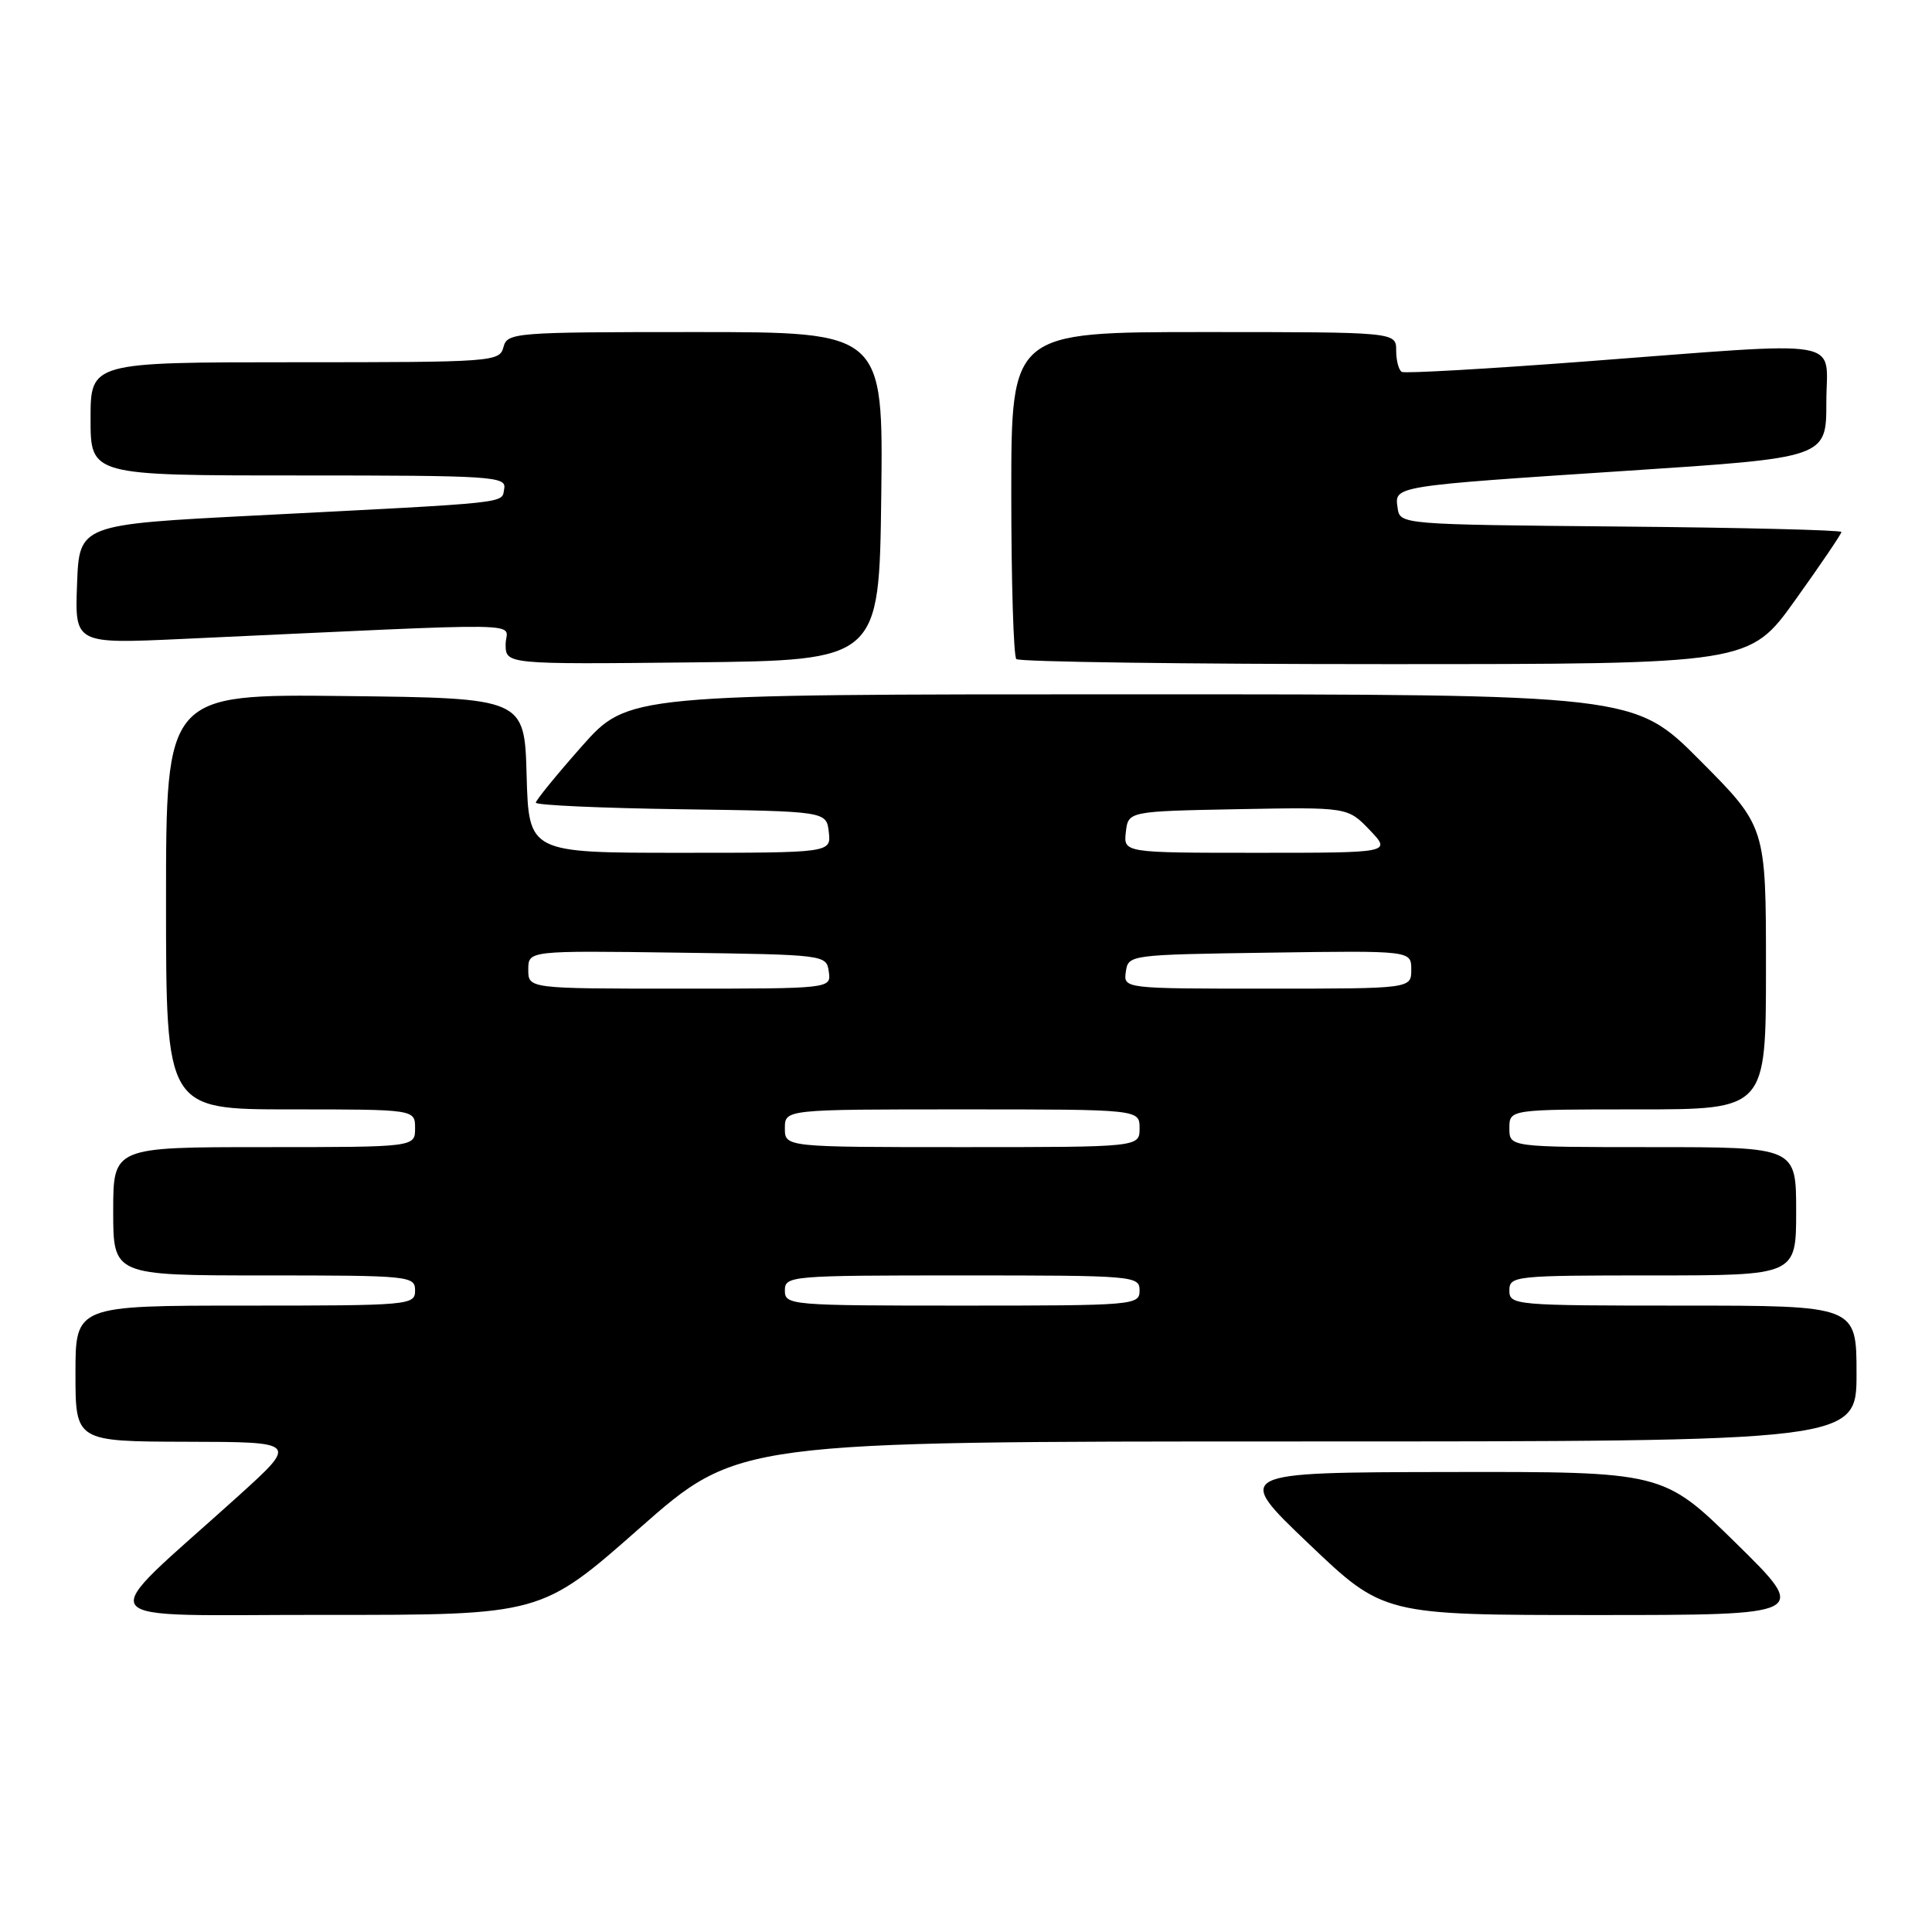 <?xml version="1.0" encoding="UTF-8" standalone="no"?>
<!DOCTYPE svg PUBLIC "-//W3C//DTD SVG 1.1//EN" "http://www.w3.org/Graphics/SVG/1.1/DTD/svg11.dtd" >
<svg xmlns="http://www.w3.org/2000/svg" xmlns:xlink="http://www.w3.org/1999/xlink" version="1.1" viewBox="0 0 256 256">
 <g >
 <path fill="currentColor"
d=" M 84.74 202.50 C 97.79 191.00 97.79 191.00 171.90 191.00 C 246.00 191.00 246.00 191.00 246.00 182.00 C 246.00 173.00 246.00 173.00 223.00 173.00 C 200.67 173.00 200.00 172.94 200.00 171.00 C 200.00 169.07 200.67 169.00 219.00 169.00 C 238.00 169.00 238.00 169.00 238.00 160.50 C 238.00 152.00 238.00 152.00 219.00 152.00 C 200.00 152.00 200.00 152.00 200.00 149.50 C 200.00 147.00 200.00 147.00 217.00 147.00 C 234.00 147.00 234.00 147.00 234.00 128.27 C 234.00 109.54 234.00 109.54 225.27 100.77 C 216.54 92.00 216.54 92.00 149.87 92.00 C 83.21 92.00 83.21 92.00 77.10 98.88 C 73.75 102.67 71.00 106.04 71.00 106.36 C 71.00 106.69 79.66 107.08 90.25 107.23 C 109.50 107.50 109.50 107.50 109.82 110.25 C 110.13 113.00 110.13 113.00 90.10 113.00 C 70.07 113.00 70.07 113.00 69.78 102.75 C 69.50 92.50 69.50 92.50 45.75 92.23 C 22.00 91.96 22.00 91.96 22.00 119.48 C 22.00 147.00 22.00 147.00 38.50 147.00 C 55.00 147.00 55.00 147.00 55.00 149.50 C 55.00 152.00 55.00 152.00 35.00 152.00 C 15.00 152.00 15.00 152.00 15.00 160.50 C 15.00 169.00 15.00 169.00 35.00 169.00 C 54.33 169.00 55.00 169.07 55.00 171.00 C 55.00 172.94 54.33 173.00 32.50 173.00 C 10.00 173.00 10.00 173.00 10.00 182.00 C 10.00 191.00 10.00 191.00 24.75 191.04 C 39.50 191.07 39.50 191.07 31.51 198.29 C 12.14 215.78 10.79 213.95 43.10 213.98 C 71.70 214.00 71.70 214.00 84.74 202.50 Z  M 230.05 204.50 C 220.38 195.00 220.38 195.00 191.94 195.05 C 163.50 195.10 163.50 195.10 173.41 204.55 C 183.32 214.00 183.32 214.00 211.52 214.00 C 239.72 214.00 239.72 214.00 230.05 204.50 Z  M 116.77 65.75 C 117.04 44.00 117.04 44.00 92.14 44.00 C 68.07 44.00 67.22 44.07 66.71 46.00 C 66.20 47.94 65.35 48.00 39.09 48.00 C 12.00 48.00 12.00 48.00 12.00 55.50 C 12.00 63.00 12.00 63.00 39.57 63.00 C 65.29 63.00 67.12 63.12 66.81 64.75 C 66.44 66.75 68.32 66.54 34.00 68.30 C 10.50 69.50 10.50 69.50 10.21 77.41 C 9.91 85.32 9.91 85.32 24.21 84.66 C 72.03 82.46 67.00 82.37 67.00 85.36 C 67.00 88.03 67.00 88.03 91.75 87.77 C 116.50 87.50 116.50 87.50 116.77 65.75 Z  M 237.90 79.48 C 241.26 74.79 244.00 70.74 244.00 70.49 C 244.00 70.24 230.84 69.91 214.75 69.77 C 185.50 69.50 185.50 69.50 185.19 67.29 C 184.77 64.38 184.44 64.43 215.75 62.37 C 242.00 60.65 242.00 60.65 242.00 53.32 C 242.00 44.66 245.36 45.23 210.00 47.90 C 197.07 48.88 186.16 49.50 185.75 49.28 C 185.34 49.06 185.00 47.78 185.00 46.44 C 185.00 44.00 185.00 44.00 159.50 44.00 C 134.00 44.00 134.00 44.00 134.00 65.33 C 134.00 77.07 134.30 86.97 134.67 87.33 C 135.03 87.70 157.04 88.00 183.57 88.00 C 231.81 88.00 231.81 88.00 237.90 79.48 Z  M 104.00 171.00 C 104.00 169.06 104.67 169.00 127.50 169.00 C 150.33 169.00 151.00 169.06 151.00 171.00 C 151.00 172.94 150.33 173.00 127.50 173.00 C 104.67 173.00 104.00 172.94 104.00 171.00 Z  M 104.00 149.50 C 104.00 147.00 104.00 147.00 127.50 147.00 C 151.00 147.00 151.00 147.00 151.00 149.50 C 151.00 152.00 151.00 152.00 127.50 152.00 C 104.00 152.00 104.00 152.00 104.00 149.50 Z  M 70.00 128.48 C 70.00 125.96 70.00 125.96 89.75 126.23 C 109.38 126.50 109.50 126.51 109.82 128.75 C 110.14 131.00 110.14 131.00 90.07 131.00 C 70.00 131.00 70.00 131.00 70.00 128.48 Z  M 149.18 128.75 C 149.50 126.52 149.66 126.50 168.25 126.23 C 187.00 125.96 187.00 125.96 187.00 128.48 C 187.00 131.00 187.00 131.00 167.93 131.00 C 148.86 131.00 148.86 131.00 149.18 128.75 Z  M 149.18 110.25 C 149.50 107.50 149.50 107.50 164.04 107.22 C 178.58 106.95 178.58 106.95 181.48 109.97 C 184.37 113.00 184.37 113.00 166.62 113.00 C 148.87 113.00 148.87 113.00 149.18 110.25 Z "/>
</g>
</svg>